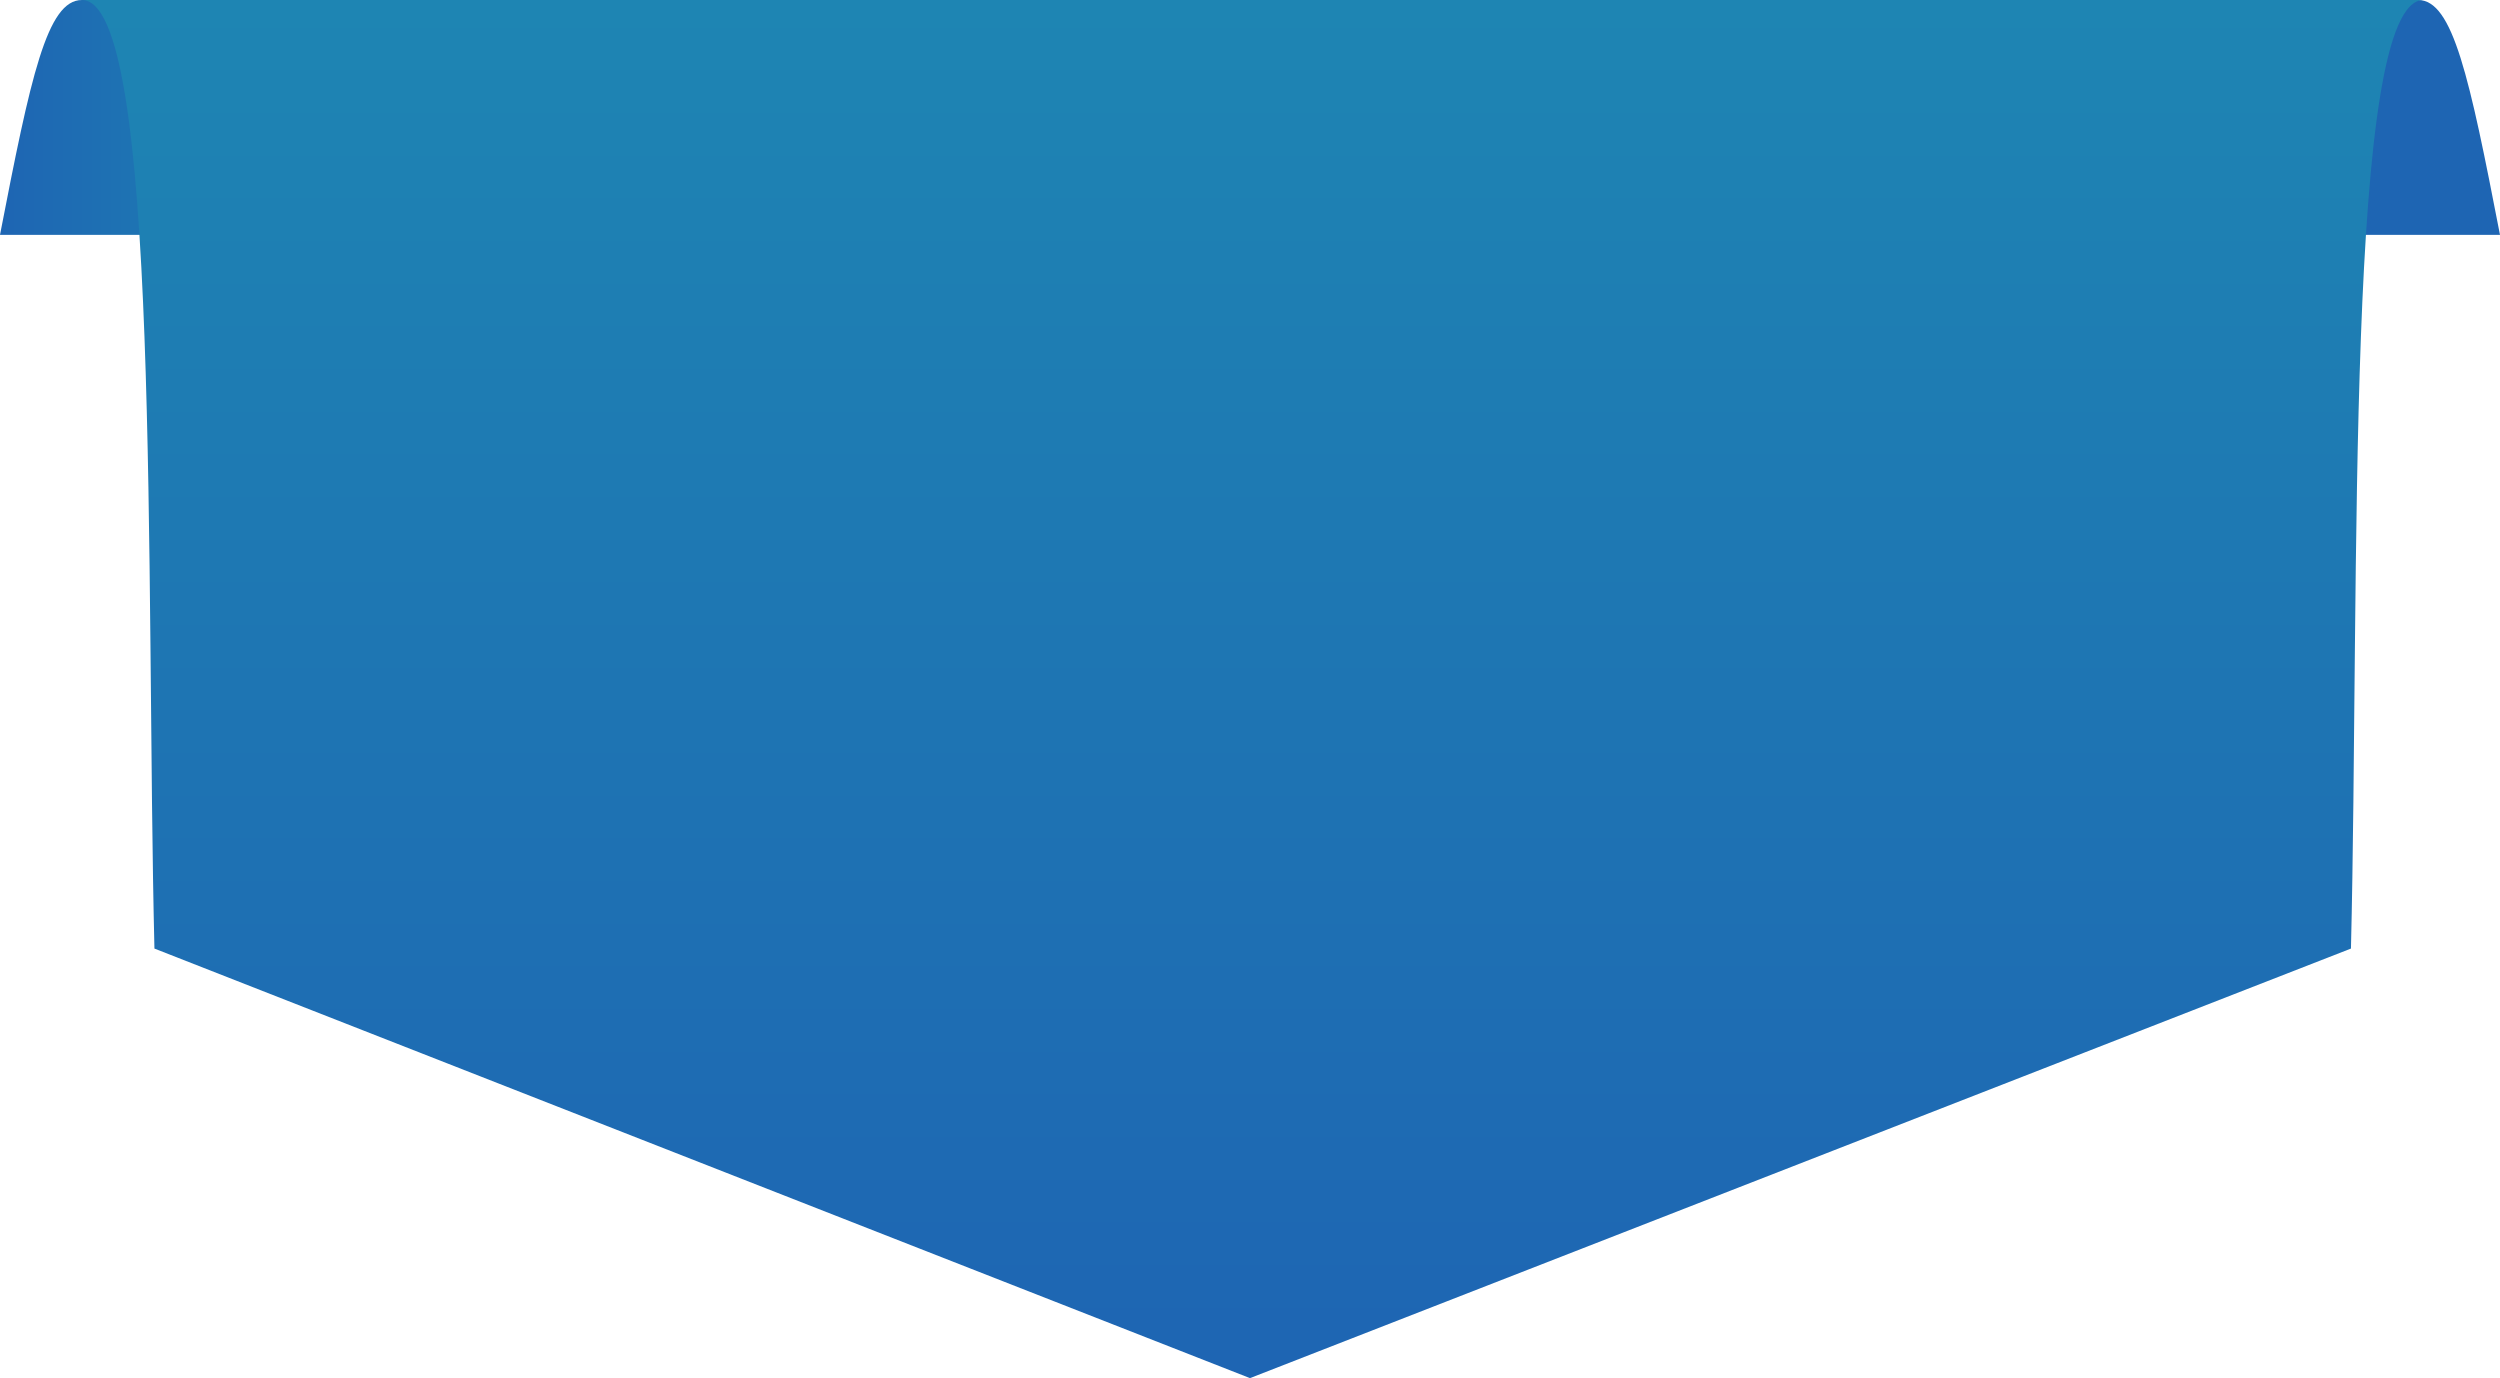 <svg xmlns="http://www.w3.org/2000/svg" xmlns:xlink="http://www.w3.org/1999/xlink" width="144.771" height="79.805" viewBox="0 0 144.771 79.805">
  <defs>
    <linearGradient id="linear-gradient" y1="0.5" x2="1" y2="0.5" gradientUnits="objectBoundingBox">
      <stop offset="0" stop-color="#1e65b3"/>
      <stop offset="1" stop-color="#1e85b3"/>
    </linearGradient>
    <linearGradient id="linear-gradient-2" x1="24.394" y1="0.5" x2="25.394" y2="0.5" xlink:href="#linear-gradient"/>
    <linearGradient id="linear-gradient-3" x1="0.5" y1="1" x2="0.5" y2="0" xlink:href="#linear-gradient"/>
  </defs>
  <g id="Group_1891" data-name="Group 1891" transform="translate(-1090.438 -183.891)">
    <path id="Path_2732" data-name="Path 2732" d="M2070.517-7574.737c-2.019,0-2.971,4.454-4.743,13.6h17.9v-13.6Z" transform="translate(-975.336 7758.628)" fill="url(#linear-gradient)"/>
    <path id="Path_2733" data-name="Path 2733" d="M2444.9-7574.737c2.018,0,2.971,4.454,4.742,13.6h-17.9v-13.6Z" transform="translate(-1214.434 7758.628)" fill="url(#linear-gradient-2)"/>
    <g id="Group_1057" data-name="Group 1057" transform="translate(1095.182 183.891)">
      <g id="Group_1056" data-name="Group 1056">
        <path id="Path_2734" data-name="Path 2734" d="M2215.052-7574.737c-4.578,0-3.685,33.72-4.2,54.93l-63.755,24.875-63.442-24.875c-.515-21.209.378-54.93-4.2-54.93Z" transform="translate(-2079.456 7574.737)" fill="url(#linear-gradient-3)"/>
      </g>
    </g>
  </g>
</svg>
